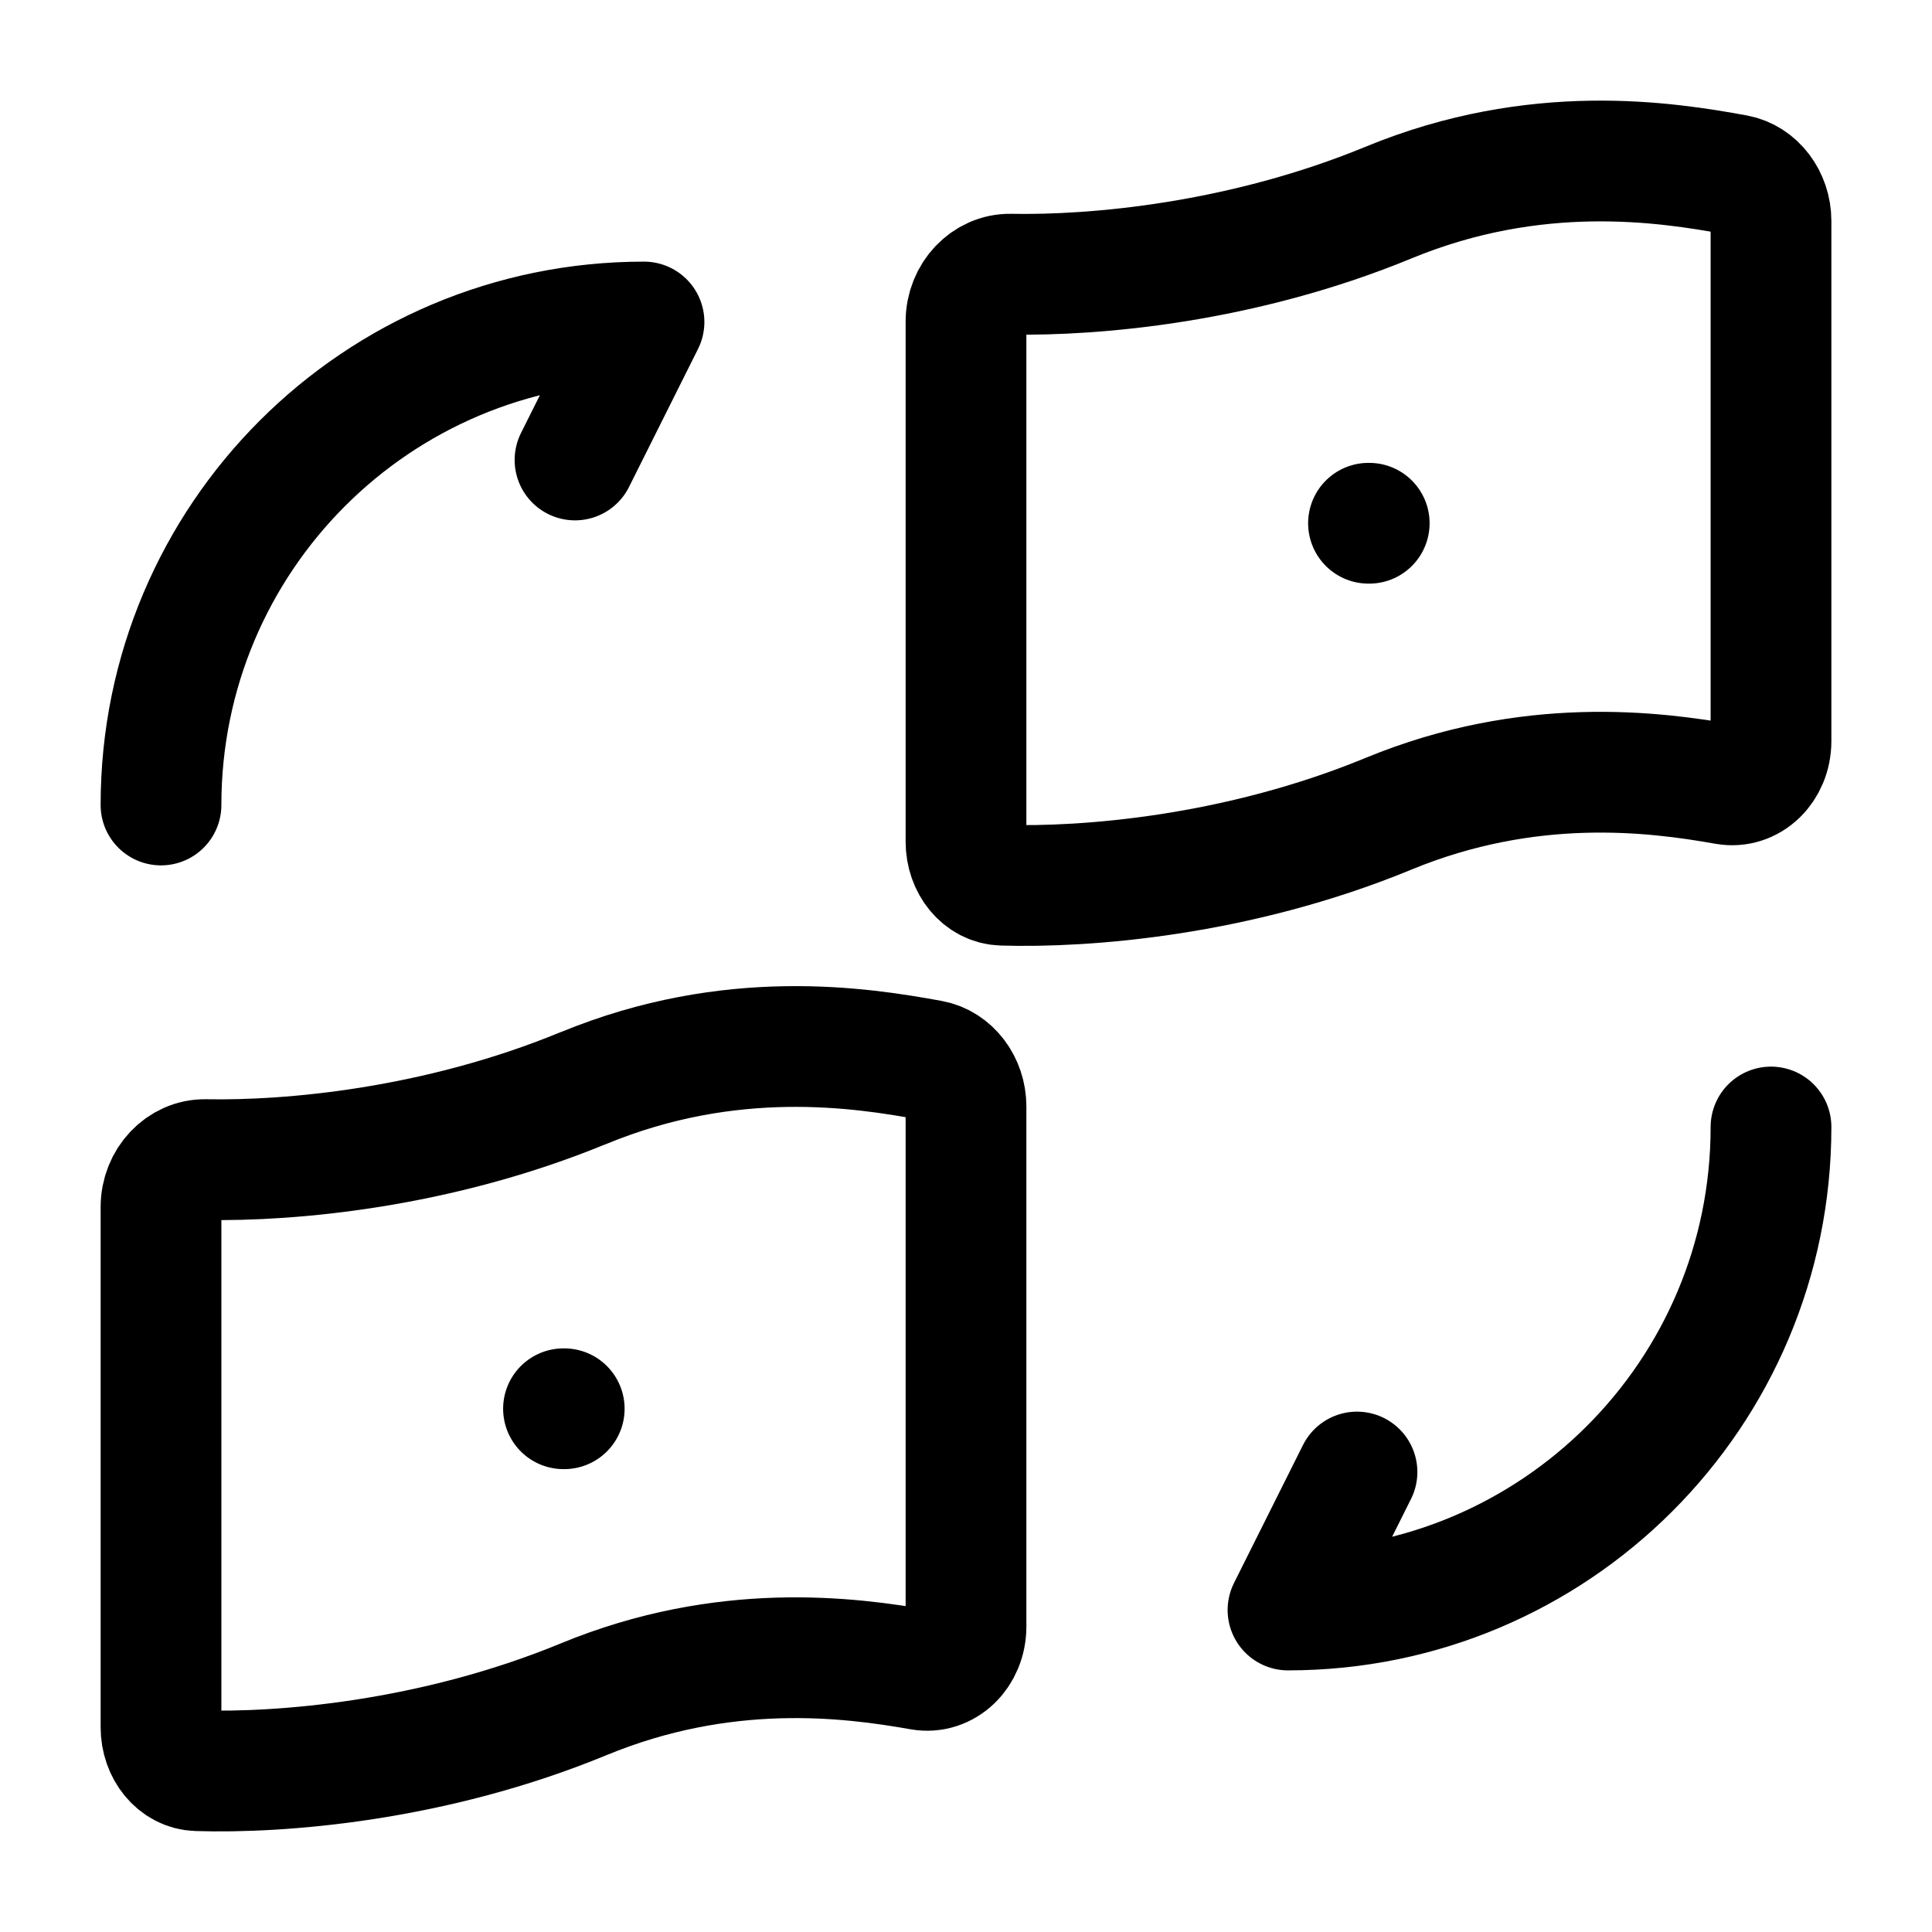 <svg xmlns="http://www.w3.org/2000/svg" width="3em" height="3em" viewBox="0 0 24 24"><path fill="none" stroke="currentColor" stroke-linecap="round" stroke-linejoin="round" stroke-width="1.5" d="M2 10c0-3.317 2.683-6 6-6l-.857 1.714M22 14c0 3.317-2.683 6-6 6l.857-1.714m.393-15.77c1.83-.755 3.442-.504 4.315-.344c.249.046.435.29.435.573v6.46c0 .338-.262.59-.56.538c-.896-.159-2.443-.355-4.19.365c-1.878.775-3.768.92-4.8.888c-.256-.008-.45-.25-.45-.54v-6.46c0-.333.255-.595.551-.59c1.05.02 2.88-.14 4.699-.89m-10 11c1.83-.755 3.441-.504 4.315-.344c.249.046.435.29.435.573v6.46c0 .338-.262.59-.56.538c-.896-.159-2.443-.355-4.19.366c-1.878.774-3.768.92-4.8.887c-.256-.008-.45-.25-.45-.54v-6.461c0-.333.255-.595.551-.59c1.05.02 2.88-.14 4.699-.89M17 6.5h.009M7 17.5h.009" color="currentColor"/></svg>